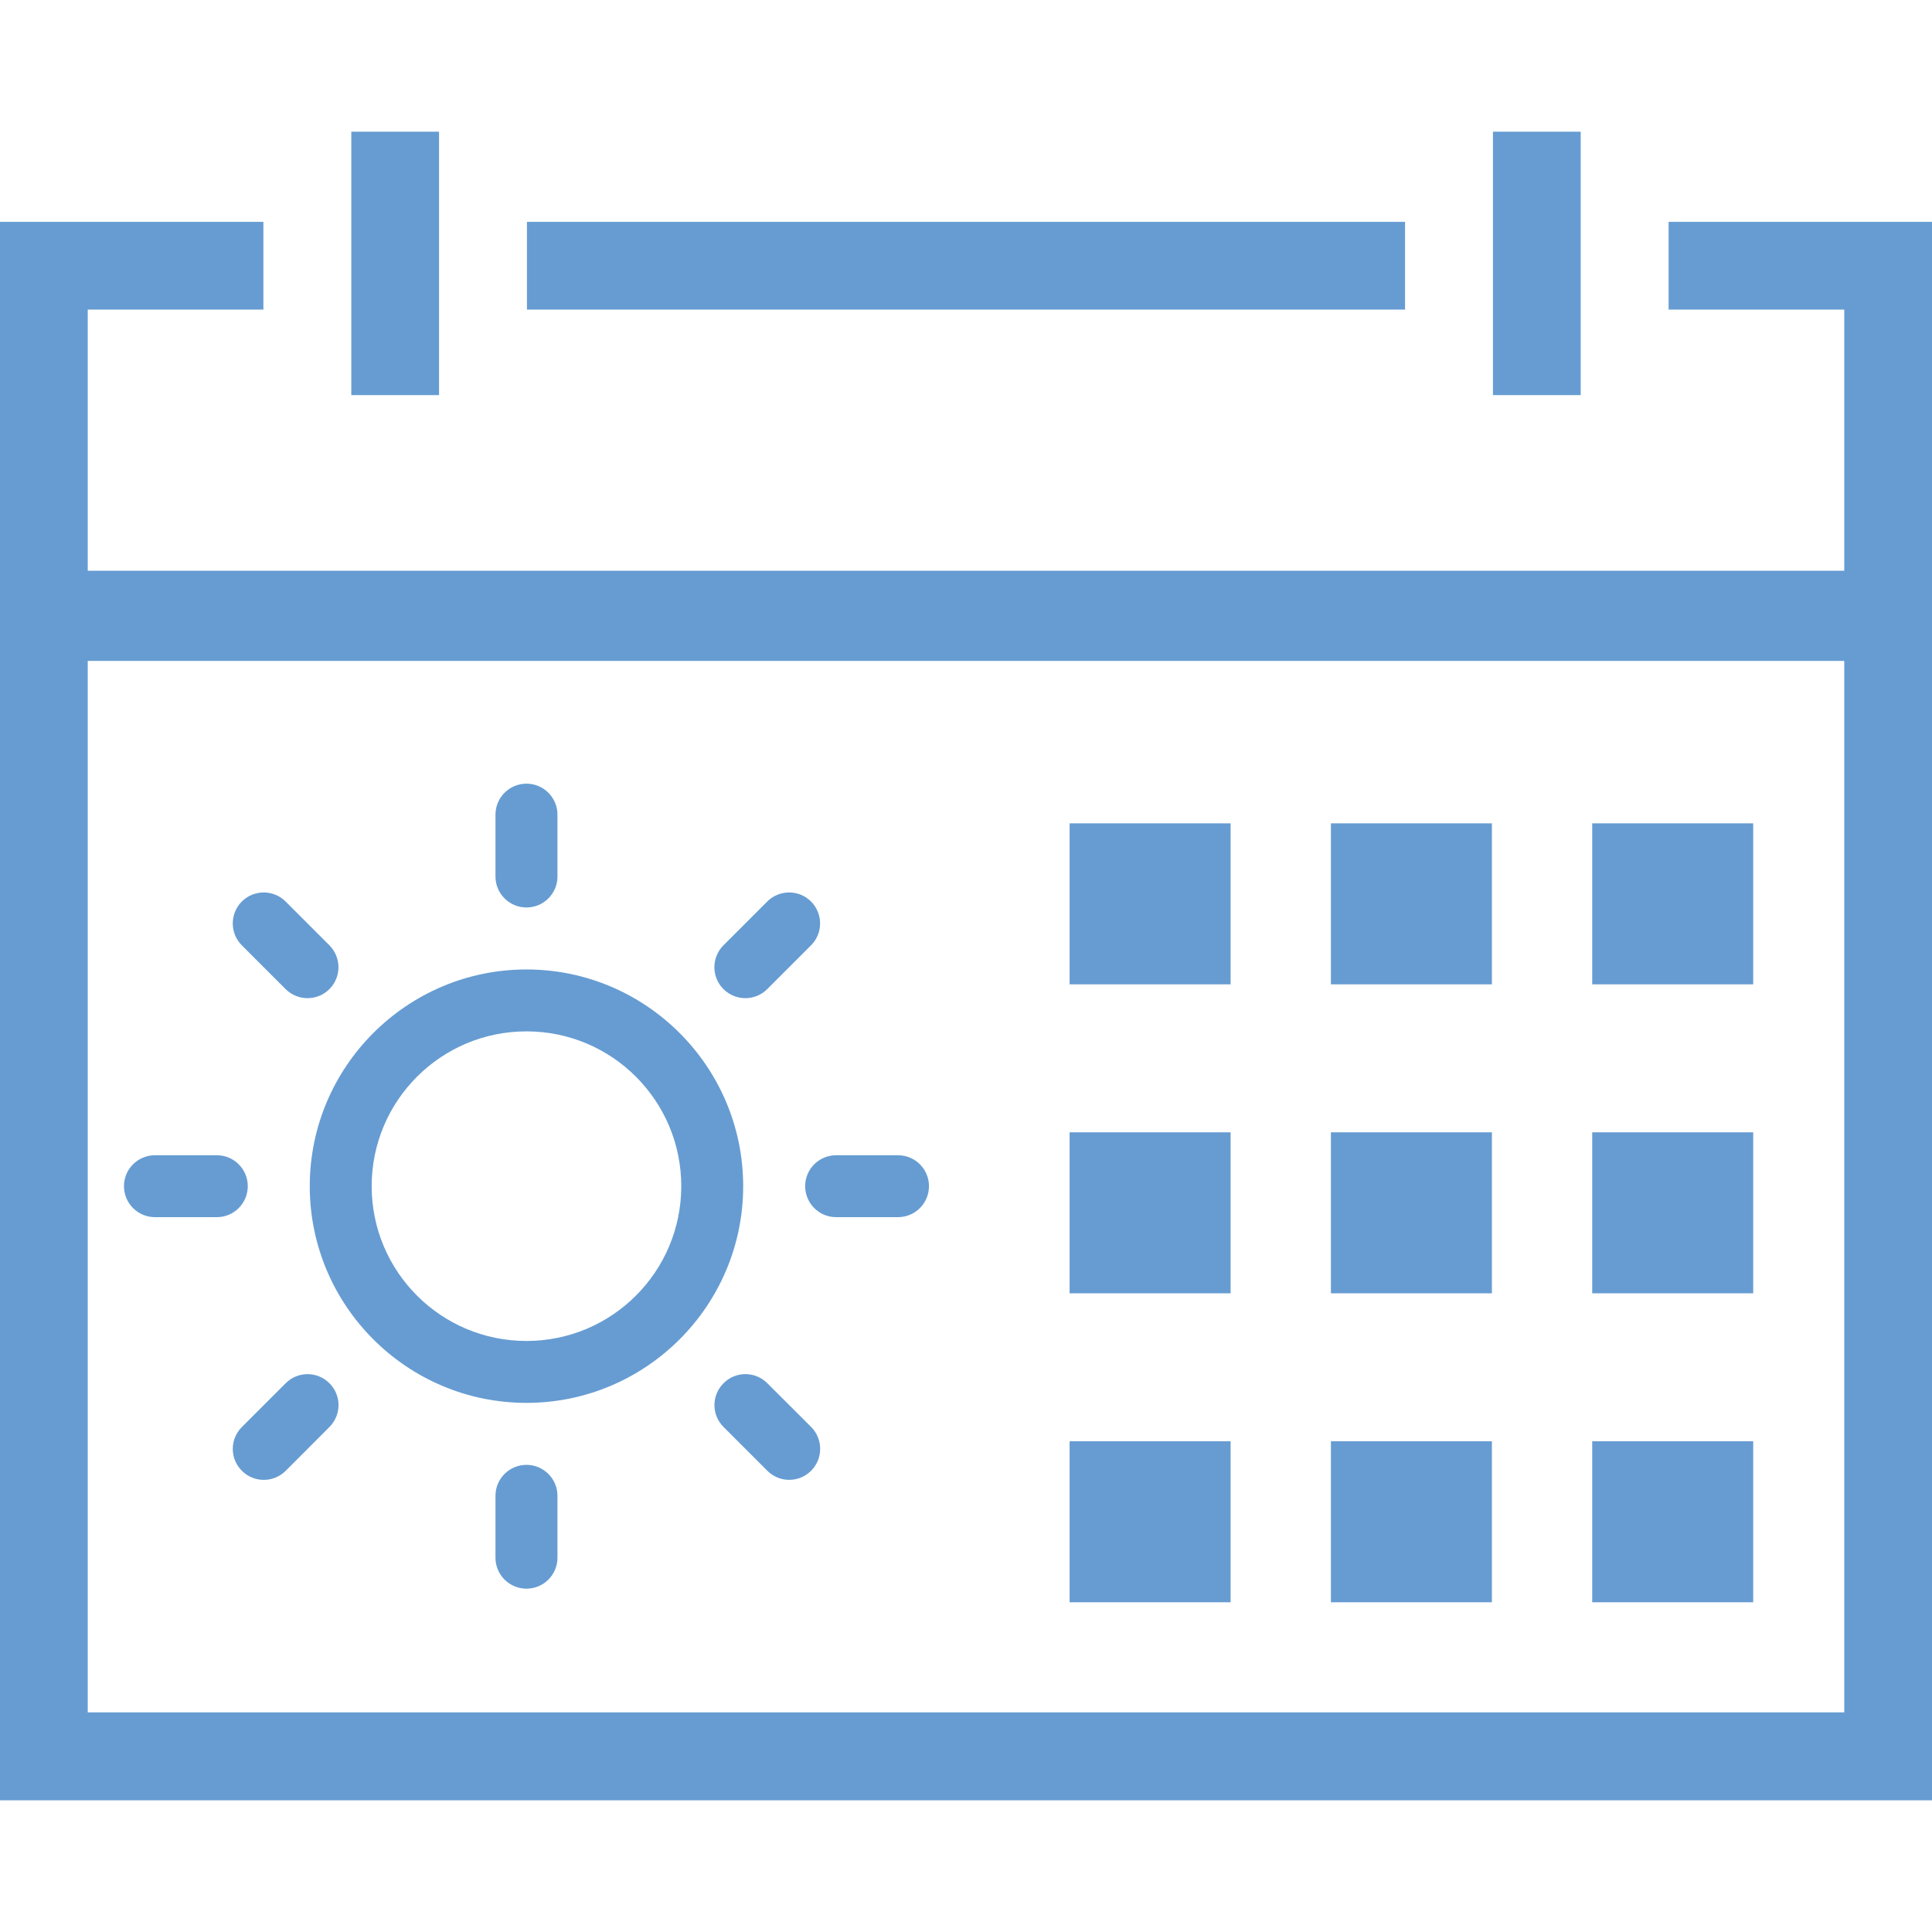 <svg xmlns="http://www.w3.org/2000/svg" xmlns:xlink="http://www.w3.org/1999/xlink" viewBox="0 0 24 24" fill="rgb(102, 156, 210)"><path d="M 6.54 12.043 C 5.056 12.043 3.848 13.251 3.848 14.735 C 3.848 16.22 5.056 17.427 6.54 17.427 C 8.024 17.427 9.232 16.22 9.232 14.735 C 9.232 13.251 8.024 12.043 6.54 12.043 Z M 6.54 16.658 C 5.478 16.658 4.617 15.797 4.617 14.735 C 4.617 13.673 5.478 12.812 6.54 12.812 C 7.602 12.812 8.463 13.673 8.463 14.735 C 8.463 15.797 7.602 16.658 6.54 16.658 Z M 6.54 11.273 C 6.752 11.273 6.925 11.101 6.925 10.889 L 6.925 10.12 C 6.925 9.907 6.752 9.735 6.54 9.735 C 6.328 9.735 6.155 9.907 6.155 10.12 L 6.155 10.889 C 6.155 11.101 6.328 11.273 6.54 11.273 Z M 6.54 18.197 C 6.328 18.197 6.155 18.369 6.155 18.581 L 6.155 19.351 C 6.155 19.563 6.328 19.735 6.54 19.735 C 6.752 19.735 6.925 19.563 6.925 19.351 L 6.925 18.581 C 6.925 18.369 6.752 18.197 6.54 18.197 Z M 9.531 12.287 L 10.075 11.743 C 10.225 11.593 10.225 11.35 10.075 11.199 C 9.925 11.049 9.682 11.049 9.531 11.199 L 8.987 11.743 C 8.837 11.894 8.837 12.137 8.987 12.287 C 9.138 12.437 9.381 12.437 9.531 12.287 Z M 3.549 17.183 L 3.005 17.727 C 2.854 17.877 2.854 18.121 3.005 18.271 C 3.155 18.421 3.398 18.421 3.549 18.271 L 4.092 17.727 C 4.243 17.576 4.243 17.333 4.092 17.183 C 3.942 17.033 3.699 17.032 3.549 17.183 Z M 3.078 14.735 C 3.078 14.523 2.906 14.351 2.694 14.351 L 1.925 14.351 C 1.712 14.351 1.54 14.523 1.54 14.735 C 1.54 14.947 1.712 15.12 1.925 15.12 L 2.694 15.12 C 2.906 15.12 3.078 14.947 3.078 14.735 Z M 11.155 14.351 L 10.386 14.351 C 10.174 14.351 10.002 14.523 10.002 14.735 C 10.002 14.947 10.174 15.12 10.386 15.12 L 11.155 15.12 C 11.368 15.12 11.54 14.947 11.54 14.735 C 11.54 14.523 11.368 14.351 11.155 14.351 Z M 3.548 12.287 C 3.698 12.437 3.942 12.437 4.092 12.287 C 4.242 12.137 4.242 11.894 4.092 11.743 L 3.548 11.199 C 3.398 11.049 3.154 11.049 3.004 11.199 C 2.854 11.35 2.854 11.593 3.004 11.743 L 3.548 12.287 Z M 9.532 17.183 C 9.381 17.032 9.138 17.032 8.988 17.183 C 8.838 17.333 8.837 17.576 8.988 17.726 L 9.532 18.27 C 9.682 18.421 9.925 18.421 10.076 18.27 C 10.226 18.12 10.226 17.877 10.076 17.726 L 9.532 17.183 Z M 19.779 10.228 L 21.779 10.228 L 21.779 12.228 L 19.779 12.228 L 19.779 10.228 Z M 16.533 10.228 L 18.533 10.228 L 18.533 12.228 L 16.533 12.228 L 16.533 10.228 Z M 13.287 10.228 L 15.287 10.228 L 15.287 12.228 L 13.287 12.228 L 13.287 10.228 Z M 19.779 14.066 L 21.779 14.066 L 21.779 16.066 L 19.779 16.066 L 19.779 14.066 Z M 16.533 14.066 L 18.533 14.066 L 18.533 16.066 L 16.533 16.066 L 16.533 14.066 Z M 13.287 14.066 L 15.287 14.066 L 15.287 16.066 L 13.287 16.066 L 13.287 14.066 Z M 19.779 17.904 L 21.779 17.904 L 21.779 19.904 L 19.779 19.904 L 19.779 17.904 Z M 16.533 17.904 L 18.533 17.904 L 18.533 19.904 L 16.533 19.904 L 16.533 17.904 Z M 13.287 17.904 L 15.287 17.904 L 15.287 19.904 L 13.287 19.904 L 13.287 17.904 Z M 20.728 3.846 L 22.91 3.846 L 22.91 7.09 L 1.09 7.09 L 1.09 3.846 L 3.272 3.846 L 3.272 2.756 L 0 2.756 L 0 22.364 L 24 22.364 L 24 2.756 L 20.728 2.756 L 20.728 3.846 Z M 22.91 21.272 L 1.09 21.272 L 1.09 8.21 L 22.91 8.21 L 22.91 21.272 Z M 6.546 3.846 L 6.546 2.756 L 17.454 2.756 L 17.454 3.846 L 6.546 3.846 Z M 4.364 1.636 L 5.454 1.636 L 5.454 4.908 L 4.364 4.908 L 4.364 1.636 Z M 18.546 1.636 L 19.636 1.636 L 19.636 4.908 L 18.546 4.908 L 18.546 1.636 Z"></path></svg>